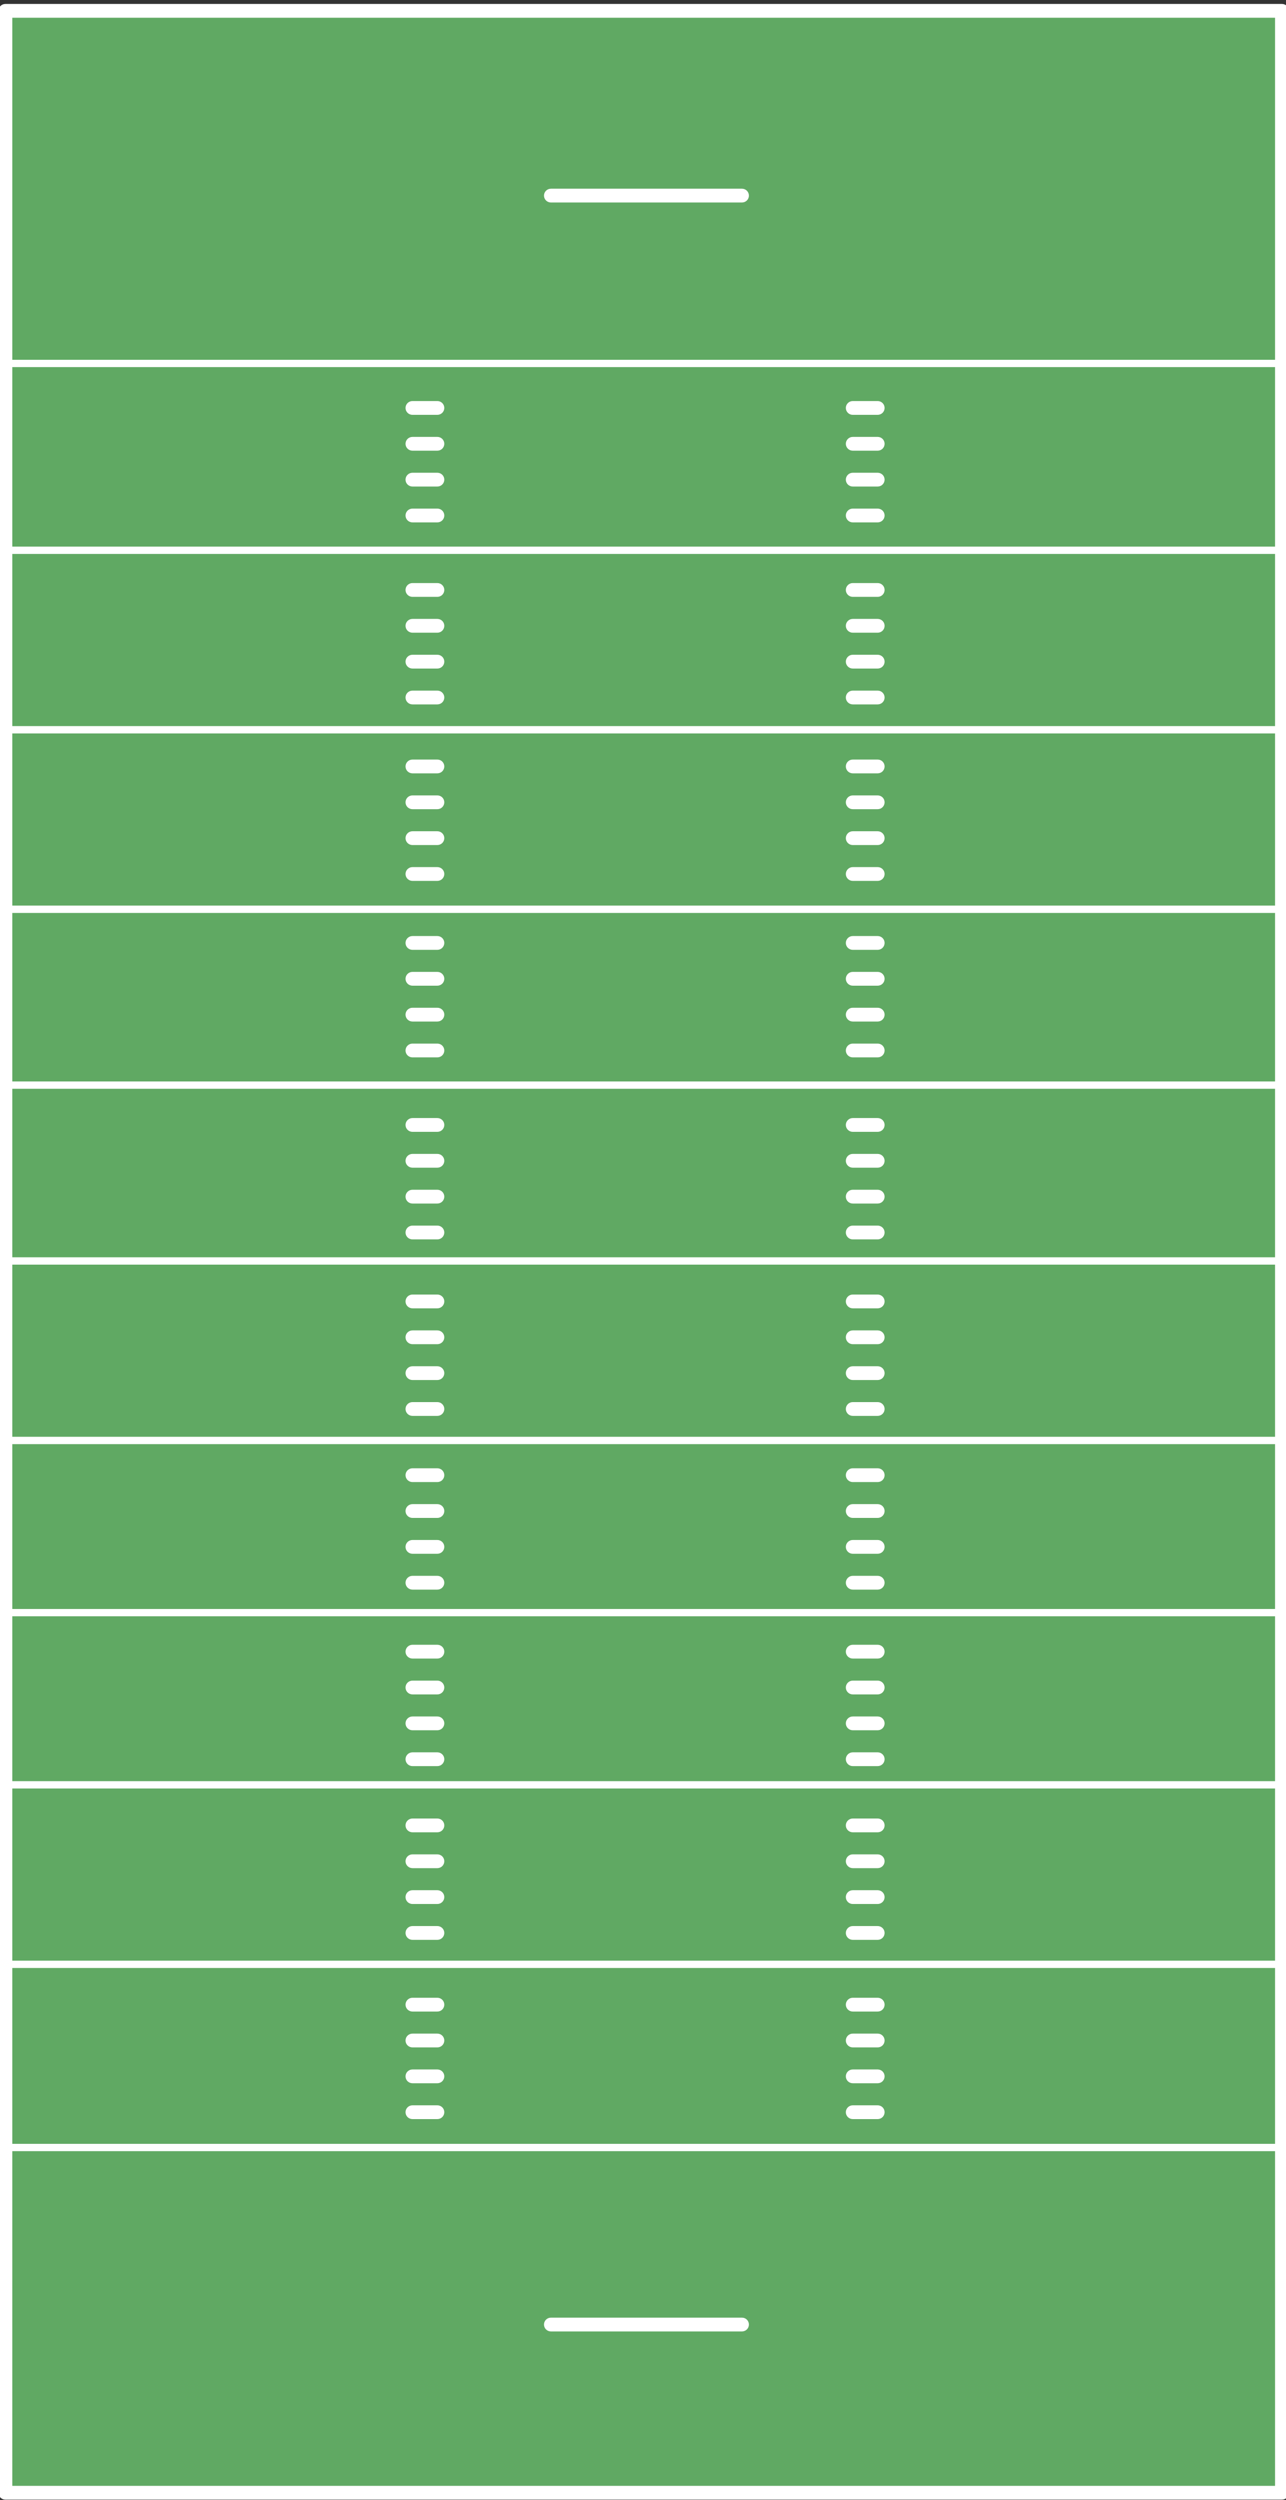 <svg width="421" height="818" viewBox="0 0 421 818" fill="none" xmlns="http://www.w3.org/2000/svg">
<rect x="0" y="0" width="421" height="818" fill="#333333" stroke="none"/>
<g clip-path="url(#clip0_2694_709)">
<path d="M419.689 815.552L419.689 3.547L3.086 3.547L3.086 815.552L419.689 815.552Z" fill="#60A963"/>
<path d="M419.689 119.934L419.689 3.547L3.086 3.547L3.086 119.934L419.689 119.934Z" fill="#60A963"/>
<path d="M419.689 815.551L419.689 701.871L3.086 701.871L3.086 815.551L419.689 815.551Z" fill="#60A963"/>
<path d="M-0.503 815.552L-0.503 3.547C-0.503 2.949 -0.264 2.375 0.161 1.952C0.586 1.529 1.163 1.291 1.764 1.291L419.683 1.291C420.284 1.291 420.86 1.529 421.285 1.952C421.71 2.375 421.949 2.949 421.949 3.547L421.949 815.552C421.949 816.15 421.71 816.723 421.285 817.146C420.86 817.569 420.284 817.807 419.683 817.807L1.764 817.807C1.163 817.807 0.586 817.569 0.161 817.146C-0.264 816.723 -0.503 816.15 -0.503 815.552ZM4.03 5.803L4.03 813.296L417.416 813.296L417.416 5.803L4.03 5.803Z" fill="white"/>
<path d="M-1.079 118.906C-1.079 118.588 -0.84 118.283 -0.415 118.058C0.01 117.833 0.587 117.707 1.188 117.707L419.352 117.707C419.954 117.707 420.531 117.833 420.956 118.058C421.381 118.283 421.62 118.588 421.62 118.906C421.62 119.223 421.381 119.528 420.956 119.753C420.531 119.978 419.954 120.104 419.352 120.104L1.188 120.104C0.587 120.104 0.01 119.978 -0.415 119.753C-0.84 119.528 -1.079 119.223 -1.079 118.906Z" fill="white"/>
<path d="M-1.079 180.031C-1.079 179.713 -0.84 179.408 -0.415 179.183C0.01 178.958 0.587 178.832 1.188 178.832L419.352 178.832C419.954 178.832 420.531 178.958 420.956 179.183C421.381 179.408 421.62 179.713 421.62 180.031C421.62 180.349 421.381 180.653 420.956 180.878C420.531 181.103 419.954 181.229 419.352 181.229L1.188 181.229C0.587 181.229 0.01 181.103 -0.415 180.878C-0.84 180.653 -1.079 180.349 -1.079 180.031Z" fill="white"/>
<path d="M-1.079 238.759C-1.079 238.441 -0.84 238.136 -0.415 237.911C0.01 237.686 0.587 237.56 1.188 237.56L419.352 237.56C419.954 237.56 420.531 237.686 420.956 237.911C421.381 238.136 421.62 238.441 421.62 238.759C421.62 239.076 421.381 239.381 420.956 239.606C420.531 239.831 419.954 239.957 419.352 239.957L1.188 239.957C0.587 239.957 0.01 239.831 -0.415 239.606C-0.84 239.381 -1.079 239.076 -1.079 238.759Z" fill="white"/>
<path d="M-1.079 297.486C-1.079 297.169 -0.84 296.864 -0.415 296.639C0.01 296.414 0.587 296.288 1.188 296.288L419.352 296.288C419.954 296.288 420.531 296.414 420.956 296.639C421.381 296.864 421.62 297.169 421.62 297.487C421.62 297.804 421.381 298.109 420.956 298.334C420.531 298.559 419.954 298.685 419.352 298.685L1.188 298.685C0.587 298.685 0.01 298.559 -0.415 298.334C-0.84 298.109 -1.079 297.804 -1.079 297.486Z" fill="white"/>
<path d="M-1.079 355.016C-1.079 354.698 -0.84 354.393 -0.415 354.169C0.01 353.944 0.587 353.818 1.188 353.818L419.352 353.818C419.954 353.818 420.531 353.944 420.956 354.169C421.381 354.393 421.62 354.698 421.62 355.016C421.62 355.334 421.381 355.639 420.956 355.864C420.531 356.088 419.954 356.215 419.352 356.215L1.188 356.215C0.587 356.215 0.01 356.088 -0.415 355.864C-0.84 355.639 -1.079 355.334 -1.079 355.016Z" fill="white"/>
<path d="M-1.079 412.546C-1.079 412.228 -0.84 411.923 -0.415 411.698C0.01 411.473 0.587 411.347 1.188 411.347L419.352 411.347C419.954 411.347 420.531 411.473 420.956 411.698C421.381 411.923 421.62 412.228 421.62 412.546C421.62 412.863 421.381 413.168 420.956 413.393C420.531 413.618 419.954 413.744 419.352 413.744L1.188 413.744C0.587 413.744 0.01 413.618 -0.415 413.393C-0.84 413.168 -1.079 412.863 -1.079 412.546Z" fill="white"/>
<path d="M-1.079 471.273C-1.079 470.956 -0.84 470.651 -0.415 470.426C0.01 470.201 0.587 470.075 1.188 470.075L419.352 470.075C419.954 470.075 420.531 470.201 420.956 470.426C421.381 470.651 421.62 470.956 421.62 471.273C421.62 471.591 421.381 471.896 420.956 472.121C420.531 472.346 419.954 472.472 419.352 472.472L1.188 472.472C0.587 472.472 0.01 472.346 -0.415 472.121C-0.84 471.896 -1.079 471.591 -1.079 471.273Z" fill="white"/>
<path d="M-1.079 527.604C-1.079 527.287 -0.84 526.982 -0.415 526.757C0.01 526.532 0.587 526.406 1.188 526.406L419.352 526.406C419.954 526.406 420.531 526.532 420.956 526.757C421.381 526.982 421.62 527.287 421.62 527.604C421.62 527.922 421.381 528.227 420.956 528.452C420.531 528.677 419.954 528.803 419.352 528.803L1.188 528.803C0.587 528.803 0.01 528.677 -0.415 528.452C-0.84 528.227 -1.079 527.922 -1.079 527.604Z" fill="white"/>
<path d="M-1.079 583.935C-1.079 583.618 -0.84 583.313 -0.415 583.088C0.01 582.863 0.587 582.737 1.188 582.737L419.352 582.737C419.954 582.737 420.531 582.863 420.956 583.088C421.381 583.313 421.62 583.618 421.62 583.935C421.62 584.253 421.381 584.558 420.956 584.783C420.531 585.008 419.954 585.134 419.352 585.134L1.188 585.134C0.587 585.134 0.01 585.008 -0.415 584.783C-0.84 584.558 -1.079 584.253 -1.079 583.935Z" fill="white"/>
<path d="M-1.079 642.663C-1.079 642.346 -0.84 642.041 -0.415 641.816C0.01 641.591 0.587 641.465 1.188 641.465L419.352 641.465C419.954 641.465 420.531 641.591 420.956 641.816C421.381 642.041 421.62 642.346 421.62 642.664C421.62 642.981 421.381 643.286 420.956 643.511C420.531 643.736 419.954 643.862 419.352 643.862L1.188 643.862C0.587 643.862 0.01 643.736 -0.415 643.511C-0.84 643.286 -1.079 642.981 -1.079 642.663Z" fill="white"/>
<path d="M-1.079 702.59C-1.079 702.272 -0.84 701.967 -0.415 701.743C0.01 701.518 0.587 701.392 1.188 701.392L419.352 701.392C419.954 701.392 420.531 701.518 420.956 701.743C421.381 701.967 421.62 702.272 421.62 702.59C421.62 702.908 421.381 703.213 420.956 703.438C420.531 703.662 419.954 703.789 419.352 703.789L1.188 703.789C0.587 703.789 0.01 703.662 -0.415 703.438C-0.84 703.213 -1.079 702.908 -1.079 702.59Z" fill="white"/>
<path d="M178.087 760.516C178.087 759.917 178.326 759.344 178.751 758.921C179.176 758.498 179.753 758.26 180.354 758.26L242.906 758.26C243.507 758.26 244.083 758.498 244.508 758.921C244.933 759.344 245.172 759.917 245.172 760.516C245.172 761.114 244.933 761.688 244.508 762.111C244.083 762.534 243.507 762.771 242.906 762.771L180.354 762.771C179.753 762.771 179.176 762.534 178.751 762.111C178.326 761.688 178.087 761.114 178.087 760.516Z" fill="white"/>
<path d="M178.087 63.996C178.087 63.398 178.326 62.824 178.751 62.401C179.176 61.978 179.753 61.741 180.354 61.741L242.906 61.741C243.507 61.741 244.083 61.978 244.508 62.401C244.933 62.824 245.172 63.398 245.172 63.996C245.172 64.594 244.933 65.168 244.508 65.591C244.083 66.014 243.507 66.252 242.906 66.252L180.354 66.252C179.753 66.252 179.176 66.014 178.751 65.591C178.326 65.168 178.087 64.594 178.087 63.996Z" fill="white"/>
<path d="M276.902 133.468C276.902 132.87 277.141 132.296 277.566 131.873C277.991 131.45 278.567 131.212 279.168 131.212L287.327 131.212C287.928 131.212 288.505 131.45 288.93 131.873C289.355 132.296 289.594 132.87 289.594 133.468C289.594 134.066 289.355 134.64 288.93 135.063C288.505 135.486 287.928 135.723 287.327 135.723L279.168 135.723C278.567 135.723 277.991 135.486 277.566 135.063C277.141 134.64 276.902 134.066 276.902 133.468Z" fill="white"/>
<path d="M276.902 145.197C276.902 144.599 277.141 144.025 277.566 143.602C277.991 143.179 278.567 142.941 279.168 142.941L287.327 142.941C287.928 142.941 288.505 143.179 288.93 143.602C289.355 144.025 289.594 144.599 289.594 145.197C289.594 145.795 289.355 146.369 288.93 146.792C288.505 147.215 287.928 147.452 287.327 147.452L279.168 147.452C278.567 147.452 277.991 147.215 277.566 146.792C277.141 146.369 276.902 145.795 276.902 145.197Z" fill="white"/>
<path d="M276.902 156.926C276.902 156.327 277.141 155.754 277.566 155.331C277.991 154.908 278.567 154.67 279.168 154.67L287.327 154.67C287.928 154.67 288.505 154.908 288.93 155.331C289.355 155.754 289.594 156.327 289.594 156.926C289.594 157.524 289.355 158.098 288.93 158.521C288.505 158.944 287.928 159.181 287.327 159.181L279.168 159.181C278.567 159.181 277.991 158.944 277.566 158.521C277.141 158.098 276.902 157.524 276.902 156.926Z" fill="white"/>
<path d="M276.902 168.654C276.902 168.056 277.141 167.483 277.566 167.06C277.991 166.637 278.567 166.399 279.168 166.399L287.327 166.399C287.928 166.399 288.505 166.637 288.93 167.06C289.355 167.483 289.594 168.056 289.594 168.654C289.594 169.253 289.355 169.826 288.93 170.249C288.505 170.672 287.928 170.91 287.327 170.91L279.168 170.91C278.567 170.91 277.991 170.672 277.566 170.249C277.141 169.826 276.902 169.253 276.902 168.654Z" fill="white"/>
<path d="M276.902 193.015C276.902 192.417 277.141 191.843 277.566 191.42C277.991 190.997 278.567 190.759 279.168 190.759L287.327 190.759C287.928 190.759 288.505 190.997 288.93 191.42C289.355 191.843 289.594 192.417 289.594 193.015C289.594 193.613 289.355 194.187 288.93 194.61C288.505 195.033 287.928 195.27 287.327 195.27L279.168 195.27C278.567 195.27 277.991 195.033 277.566 194.61C277.141 194.187 276.902 193.613 276.902 193.015Z" fill="white"/>
<path d="M276.902 204.744C276.902 204.146 277.141 203.572 277.566 203.149C277.991 202.726 278.567 202.488 279.168 202.488L287.327 202.488C287.928 202.488 288.505 202.726 288.93 203.149C289.355 203.572 289.594 204.146 289.594 204.744C289.594 205.342 289.355 205.916 288.93 206.339C288.505 206.762 287.928 206.999 287.327 206.999L279.168 206.999C278.567 206.999 277.991 206.762 277.566 206.339C277.141 205.916 276.902 205.342 276.902 204.744Z" fill="white"/>
<path d="M276.902 216.472C276.902 215.874 277.141 215.301 277.566 214.878C277.991 214.455 278.567 214.217 279.168 214.217L287.327 214.217C287.928 214.217 288.505 214.455 288.93 214.878C289.355 215.301 289.594 215.874 289.594 216.472C289.594 217.071 289.355 217.644 288.93 218.067C288.505 218.49 287.928 218.728 287.327 218.728L279.168 218.728C278.567 218.728 277.991 218.49 277.566 218.067C277.141 217.644 276.902 217.071 276.902 216.472Z" fill="white"/>
<path d="M276.902 228.202C276.902 227.603 277.141 227.03 277.566 226.607C277.991 226.184 278.567 225.946 279.168 225.946L287.327 225.946C287.928 225.946 288.505 226.184 288.93 226.607C289.355 227.03 289.594 227.603 289.594 228.202C289.594 228.8 289.355 229.374 288.93 229.797C288.505 230.22 287.928 230.457 287.327 230.457L279.168 230.457C278.567 230.457 277.991 230.22 277.566 229.797C277.141 229.374 276.902 228.8 276.902 228.202Z" fill="white"/>
<path d="M276.902 250.757C276.902 250.159 277.141 249.585 277.566 249.162C277.991 248.739 278.567 248.502 279.168 248.502L287.327 248.502C287.928 248.502 288.505 248.739 288.93 249.162C289.355 249.585 289.594 250.159 289.594 250.757C289.594 251.355 289.355 251.929 288.93 252.352C288.505 252.775 287.928 253.013 287.327 253.013L279.168 253.013C278.567 253.013 277.991 252.775 277.566 252.352C277.141 251.929 276.902 251.355 276.902 250.757Z" fill="white"/>
<path d="M276.902 262.486C276.902 261.888 277.141 261.314 277.566 260.891C277.991 260.468 278.567 260.231 279.168 260.231L287.327 260.231C287.928 260.231 288.505 260.468 288.93 260.891C289.355 261.314 289.594 261.888 289.594 262.486C289.594 263.084 289.355 263.658 288.93 264.081C288.505 264.504 287.928 264.742 287.327 264.742L279.168 264.742C278.567 264.742 277.991 264.504 277.566 264.081C277.141 263.658 276.902 263.084 276.902 262.486Z" fill="white"/>
<path d="M276.902 274.215C276.902 273.617 277.141 273.043 277.566 272.62C277.991 272.197 278.567 271.96 279.168 271.96L287.327 271.96C287.928 271.96 288.505 272.197 288.93 272.62C289.355 273.043 289.594 273.617 289.594 274.215C289.594 274.813 289.355 275.387 288.93 275.81C288.505 276.233 287.928 276.471 287.327 276.471L279.168 276.471C278.567 276.471 277.991 276.233 277.566 275.81C277.141 275.387 276.902 274.813 276.902 274.215Z" fill="white"/>
<path d="M276.902 285.944C276.902 285.346 277.141 284.772 277.566 284.349C277.991 283.926 278.567 283.688 279.168 283.688L287.327 283.688C287.928 283.688 288.505 283.926 288.93 284.349C289.355 284.772 289.594 285.346 289.594 285.944C289.594 286.542 289.355 287.116 288.93 287.539C288.505 287.962 287.928 288.2 287.327 288.2L279.168 288.2C278.567 288.2 277.991 287.962 277.566 287.539C277.141 287.116 276.902 286.542 276.902 285.944Z" fill="white"/>
<path d="M276.902 308.5C276.902 307.902 277.141 307.328 277.566 306.905C277.991 306.482 278.567 306.244 279.168 306.244L287.327 306.244C287.928 306.244 288.505 306.482 288.93 306.905C289.355 307.328 289.594 307.902 289.594 308.5C289.594 309.098 289.355 309.672 288.93 310.095C288.505 310.518 287.928 310.755 287.327 310.755L279.168 310.755C278.567 310.755 277.991 310.518 277.566 310.095C277.141 309.672 276.902 309.098 276.902 308.5Z" fill="white"/>
<path d="M276.902 320.229C276.902 319.63 277.141 319.057 277.566 318.634C277.991 318.211 278.567 317.973 279.168 317.973L287.327 317.973C287.928 317.973 288.505 318.211 288.93 318.634C289.355 319.057 289.594 319.63 289.594 320.229C289.594 320.827 289.355 321.401 288.93 321.824C288.505 322.247 287.928 322.484 287.327 322.484L279.168 322.484C278.567 322.484 277.991 322.247 277.566 321.824C277.141 321.401 276.902 320.827 276.902 320.229Z" fill="white"/>
<path d="M276.902 331.958C276.902 331.359 277.141 330.786 277.566 330.363C277.991 329.94 278.567 329.702 279.168 329.702L287.327 329.702C287.928 329.702 288.505 329.94 288.93 330.363C289.355 330.786 289.594 331.359 289.594 331.958C289.594 332.556 289.355 333.13 288.93 333.553C288.505 333.976 287.928 334.213 287.327 334.213L279.168 334.213C278.567 334.213 277.991 333.976 277.566 333.553C277.141 333.13 276.902 332.556 276.902 331.958Z" fill="white"/>
<path d="M276.902 343.687C276.902 343.088 277.141 342.515 277.566 342.092C277.991 341.669 278.567 341.431 279.168 341.431L287.327 341.431C287.928 341.431 288.505 341.669 288.93 342.092C289.355 342.515 289.594 343.088 289.594 343.687C289.594 344.285 289.355 344.859 288.93 345.282C288.505 345.705 287.928 345.942 287.327 345.942L279.168 345.942C278.567 345.942 277.991 345.705 277.566 345.282C277.141 344.859 276.902 344.285 276.902 343.687Z" fill="white"/>
<path d="M276.902 368.047C276.902 367.448 277.141 366.875 277.566 366.452C277.991 366.029 278.567 365.791 279.168 365.791L287.327 365.791C287.928 365.791 288.505 366.029 288.93 366.452C289.355 366.875 289.594 367.448 289.594 368.047C289.594 368.645 289.355 369.219 288.93 369.642C288.505 370.065 287.928 370.302 287.327 370.302L279.168 370.302C278.567 370.302 277.991 370.065 277.566 369.642C277.141 369.219 276.902 368.645 276.902 368.047Z" fill="white"/>
<path d="M276.902 379.776C276.902 379.177 277.141 378.604 277.566 378.181C277.991 377.758 278.567 377.52 279.168 377.52L287.327 377.52C287.928 377.52 288.505 377.758 288.93 378.181C289.355 378.604 289.594 379.177 289.594 379.776C289.594 380.374 289.355 380.948 288.93 381.371C288.505 381.794 287.928 382.031 287.327 382.031L279.168 382.031C278.567 382.031 277.991 381.794 277.566 381.371C277.141 380.948 276.902 380.374 276.902 379.776Z" fill="white"/>
<path d="M276.902 391.505C276.902 390.906 277.141 390.333 277.566 389.91C277.991 389.487 278.567 389.249 279.168 389.249L287.327 389.249C287.928 389.249 288.505 389.487 288.93 389.91C289.355 390.333 289.594 390.906 289.594 391.505C289.594 392.103 289.355 392.677 288.93 393.1C288.505 393.523 287.928 393.76 287.327 393.76L279.168 393.76C278.567 393.76 277.991 393.523 277.566 393.1C277.141 392.677 276.902 392.103 276.902 391.505Z" fill="white"/>
<path d="M276.902 403.234C276.902 402.635 277.141 402.062 277.566 401.639C277.991 401.216 278.567 400.978 279.168 400.978L287.327 400.978C287.928 400.978 288.505 401.216 288.93 401.639C289.355 402.062 289.594 402.635 289.594 403.234C289.594 403.832 289.355 404.406 288.93 404.829C288.505 405.252 287.928 405.489 287.327 405.489L279.168 405.489C278.567 405.489 277.991 405.252 277.566 404.829C277.141 404.406 276.902 403.832 276.902 403.234Z" fill="white"/>
<path d="M276.902 425.789C276.902 425.191 277.141 424.617 277.566 424.194C277.991 423.771 278.567 423.534 279.168 423.534L287.327 423.534C287.928 423.534 288.505 423.771 288.93 424.194C289.355 424.617 289.594 425.191 289.594 425.789C289.594 426.387 289.355 426.961 288.93 427.384C288.505 427.807 287.928 428.045 287.327 428.045L279.168 428.045C278.567 428.045 277.991 427.807 277.566 427.384C277.141 426.961 276.902 426.387 276.902 425.789Z" fill="white"/>
<path d="M276.902 437.518C276.902 436.92 277.141 436.346 277.566 435.923C277.991 435.5 278.567 435.263 279.168 435.263L287.327 435.263C287.928 435.263 288.505 435.5 288.93 435.923C289.355 436.346 289.594 436.92 289.594 437.518C289.594 438.116 289.355 438.69 288.93 439.113C288.505 439.536 287.928 439.774 287.327 439.774L279.168 439.774C278.567 439.774 277.991 439.536 277.566 439.113C277.141 438.69 276.902 438.116 276.902 437.518Z" fill="white"/>
<path d="M276.902 449.247C276.902 448.649 277.141 448.075 277.566 447.652C277.991 447.229 278.567 446.992 279.168 446.992L287.327 446.992C287.928 446.992 288.505 447.229 288.93 447.652C289.355 448.075 289.594 448.649 289.594 449.247C289.594 449.845 289.355 450.419 288.93 450.842C288.505 451.265 287.928 451.503 287.327 451.503L279.168 451.503C278.567 451.503 277.991 451.265 277.566 450.842C277.141 450.419 276.902 449.845 276.902 449.247Z" fill="white"/>
<path d="M276.902 460.976C276.902 460.378 277.141 459.804 277.566 459.381C277.991 458.958 278.567 458.721 279.168 458.721L287.327 458.721C287.928 458.721 288.505 458.958 288.93 459.381C289.355 459.804 289.594 460.378 289.594 460.976C289.594 461.574 289.355 462.148 288.93 462.571C288.505 462.994 287.928 463.232 287.327 463.232L279.168 463.232C278.567 463.232 277.991 462.994 277.566 462.571C277.141 462.148 276.902 461.574 276.902 460.976Z" fill="white"/>
<path d="M276.902 482.629C276.902 482.031 277.141 481.458 277.566 481.035C277.991 480.612 278.567 480.374 279.168 480.374L287.327 480.374C287.928 480.374 288.505 480.612 288.93 481.035C289.355 481.458 289.594 482.031 289.594 482.629C289.594 483.228 289.355 483.801 288.93 484.224C288.505 484.647 287.928 484.885 287.327 484.885L279.168 484.885C278.567 484.885 277.991 484.647 277.566 484.224C277.141 483.801 276.902 483.228 276.902 482.629Z" fill="white"/>
<path d="M276.902 494.359C276.902 493.76 277.141 493.187 277.566 492.764C277.991 492.341 278.567 492.103 279.168 492.103L287.327 492.103C287.928 492.103 288.505 492.341 288.93 492.764C289.355 493.187 289.594 493.76 289.594 494.359C289.594 494.957 289.355 495.53 288.93 495.953C288.505 496.376 287.928 496.614 287.327 496.614L279.168 496.614C278.567 496.614 277.991 496.376 277.566 495.953C277.141 495.53 276.902 494.957 276.902 494.359Z" fill="white"/>
<path d="M276.902 506.087C276.902 505.489 277.141 504.915 277.566 504.492C277.991 504.069 278.567 503.832 279.168 503.832L287.327 503.832C287.928 503.832 288.505 504.069 288.93 504.492C289.355 504.915 289.594 505.489 289.594 506.087C289.594 506.686 289.355 507.259 288.93 507.682C288.505 508.105 287.928 508.343 287.327 508.343L279.168 508.343C278.567 508.343 277.991 508.105 277.566 507.682C277.141 507.259 276.902 506.686 276.902 506.087Z" fill="white"/>
<path d="M276.902 517.817C276.902 517.218 277.141 516.645 277.566 516.222C277.991 515.799 278.567 515.561 279.168 515.561L287.327 515.561C287.928 515.561 288.505 515.799 288.93 516.222C289.355 516.645 289.594 517.218 289.594 517.817C289.594 518.415 289.355 518.988 288.93 519.411C288.505 519.834 287.928 520.072 287.327 520.072L279.168 520.072C278.567 520.072 277.991 519.834 277.566 519.411C277.141 518.988 276.902 518.415 276.902 517.817Z" fill="white"/>
<path d="M276.902 540.372C276.902 539.774 277.141 539.2 277.566 538.777C277.991 538.354 278.567 538.117 279.168 538.117L287.327 538.117C287.928 538.117 288.505 538.354 288.93 538.777C289.355 539.2 289.594 539.774 289.594 540.372C289.594 540.97 289.355 541.544 288.93 541.967C288.505 542.39 287.928 542.628 287.327 542.628L279.168 542.628C278.567 542.628 277.991 542.39 277.566 541.967C277.141 541.544 276.902 540.97 276.902 540.372Z" fill="white"/>
<path d="M276.902 552.101C276.902 551.503 277.141 550.929 277.566 550.506C277.991 550.083 278.567 549.845 279.168 549.845L287.327 549.845C287.928 549.845 288.505 550.083 288.93 550.506C289.355 550.929 289.594 551.503 289.594 552.101C289.594 552.699 289.355 553.273 288.93 553.696C288.505 554.119 287.928 554.357 287.327 554.357L279.168 554.357C278.567 554.357 277.991 554.119 277.566 553.696C277.141 553.273 276.902 552.699 276.902 552.101Z" fill="white"/>
<path d="M276.902 563.83C276.902 563.232 277.141 562.658 277.566 562.235C277.991 561.812 278.567 561.574 279.168 561.574L287.327 561.574C287.928 561.574 288.505 561.812 288.93 562.235C289.355 562.658 289.594 563.232 289.594 563.83C289.594 564.428 289.355 565.002 288.93 565.425C288.505 565.848 287.928 566.086 287.327 566.086L279.168 566.086C278.567 566.086 277.991 565.848 277.566 565.425C277.141 565.002 276.902 564.428 276.902 563.83Z" fill="white"/>
<path d="M276.902 575.559C276.902 574.961 277.141 574.387 277.566 573.964C277.991 573.541 278.567 573.303 279.168 573.303L287.327 573.303C287.928 573.303 288.505 573.541 288.93 573.964C289.355 574.387 289.594 574.961 289.594 575.559C289.594 576.157 289.355 576.731 288.93 577.154C288.505 577.577 287.928 577.815 287.327 577.815L279.168 577.815C278.567 577.815 277.991 577.577 277.566 577.154C277.141 576.731 276.902 576.157 276.902 575.559Z" fill="white"/>
<path d="M276.902 597.212C276.902 596.614 277.141 596.041 277.566 595.618C277.991 595.195 278.567 594.957 279.168 594.957L287.327 594.957C287.928 594.957 288.505 595.195 288.93 595.618C289.355 596.041 289.594 596.614 289.594 597.212C289.594 597.811 289.355 598.384 288.93 598.807C288.505 599.23 287.928 599.468 287.327 599.468L279.168 599.468C278.567 599.468 277.991 599.23 277.566 598.807C277.141 598.384 276.902 597.811 276.902 597.212Z" fill="white"/>
<path d="M276.902 608.941C276.902 608.343 277.141 607.769 277.566 607.346C277.991 606.923 278.567 606.686 279.168 606.686L287.327 606.686C287.928 606.686 288.505 606.923 288.93 607.346C289.355 607.769 289.594 608.343 289.594 608.941C289.594 609.54 289.355 610.113 288.93 610.536C288.505 610.959 287.928 611.197 287.327 611.197L279.168 611.197C278.567 611.197 277.991 610.959 277.566 610.536C277.141 610.113 276.902 609.54 276.902 608.941Z" fill="white"/>
<path d="M276.902 620.67C276.902 620.072 277.141 619.498 277.566 619.075C277.991 618.652 278.567 618.415 279.168 618.415L287.327 618.415C287.928 618.415 288.505 618.652 288.93 619.075C289.355 619.498 289.594 620.072 289.594 620.67C289.594 621.269 289.355 621.842 288.93 622.265C288.505 622.688 287.928 622.926 287.327 622.926L279.168 622.926C278.567 622.926 277.991 622.688 277.566 622.265C277.141 621.842 276.902 621.269 276.902 620.67Z" fill="white"/>
<path d="M276.902 632.399C276.902 631.801 277.141 631.227 277.566 630.804C277.991 630.381 278.567 630.144 279.168 630.144L287.327 630.144C287.928 630.144 288.505 630.381 288.93 630.804C289.355 631.227 289.594 631.801 289.594 632.399C289.594 632.998 289.355 633.571 288.93 633.994C288.505 634.417 287.928 634.655 287.327 634.655L279.168 634.655C278.567 634.655 277.991 634.417 277.566 633.994C277.141 633.571 276.902 632.998 276.902 632.399Z" fill="white"/>
<path d="M276.902 655.857C276.902 655.259 277.141 654.685 277.566 654.262C277.991 653.839 278.567 653.602 279.168 653.602L287.327 653.602C287.928 653.602 288.505 653.839 288.93 654.262C289.355 654.685 289.594 655.259 289.594 655.857C289.594 656.455 289.355 657.029 288.93 657.452C288.505 657.875 287.928 658.113 287.327 658.113L279.168 658.113C278.567 658.113 277.991 657.875 277.566 657.452C277.141 657.029 276.902 656.455 276.902 655.857Z" fill="white"/>
<path d="M276.902 667.586C276.902 666.988 277.141 666.414 277.566 665.991C277.991 665.568 278.567 665.331 279.168 665.331L287.327 665.331C287.928 665.331 288.505 665.568 288.93 665.991C289.355 666.414 289.594 666.988 289.594 667.586C289.594 668.184 289.355 668.758 288.93 669.181C288.505 669.604 287.928 669.842 287.327 669.842L279.168 669.842C278.567 669.842 277.991 669.604 277.566 669.181C277.141 668.758 276.902 668.184 276.902 667.586Z" fill="white"/>
<path d="M276.902 679.315C276.902 678.717 277.141 678.143 277.566 677.72C277.991 677.297 278.567 677.06 279.168 677.06L287.327 677.06C287.928 677.06 288.505 677.297 288.93 677.72C289.355 678.143 289.594 678.717 289.594 679.315C289.594 679.913 289.355 680.487 288.93 680.91C288.505 681.333 287.928 681.571 287.327 681.571L279.168 681.571C278.567 681.571 277.991 681.333 277.566 680.91C277.141 680.487 276.902 679.913 276.902 679.315Z" fill="white"/>
<path d="M276.902 691.044C276.902 690.446 277.141 689.872 277.566 689.449C277.991 689.026 278.567 688.789 279.168 688.789L287.327 688.789C287.928 688.789 288.505 689.026 288.93 689.449C289.355 689.872 289.594 690.446 289.594 691.044C289.594 691.642 289.355 692.216 288.93 692.639C288.505 693.062 287.928 693.3 287.327 693.3L279.168 693.3C278.567 693.3 277.991 693.062 277.566 692.639C277.141 692.216 276.902 691.642 276.902 691.044Z" fill="white"/>
<path d="M132.759 133.468C132.759 132.87 132.998 132.296 133.423 131.873C133.848 131.45 134.425 131.212 135.026 131.212L143.185 131.212C143.786 131.212 144.362 131.45 144.787 131.873C145.212 132.296 145.451 132.87 145.451 133.468C145.451 134.066 145.212 134.64 144.787 135.063C144.362 135.486 143.786 135.723 143.185 135.723L135.026 135.723C134.425 135.723 133.848 135.486 133.423 135.063C132.998 134.64 132.759 134.066 132.759 133.468Z" fill="white"/>
<path d="M132.759 145.197C132.759 144.599 132.998 144.025 133.423 143.602C133.848 143.179 134.425 142.941 135.026 142.941L143.185 142.941C143.786 142.941 144.362 143.179 144.787 143.602C145.212 144.025 145.451 144.599 145.451 145.197C145.451 145.795 145.212 146.369 144.787 146.792C144.362 147.215 143.786 147.452 143.185 147.452L135.026 147.452C134.425 147.452 133.848 147.215 133.423 146.792C132.998 146.369 132.759 145.795 132.759 145.197Z" fill="white"/>
<path d="M132.759 156.925C132.759 156.327 132.998 155.754 133.423 155.331C133.848 154.908 134.425 154.67 135.026 154.67L143.185 154.67C143.786 154.67 144.362 154.908 144.787 155.331C145.212 155.754 145.451 156.327 145.451 156.925C145.451 157.524 145.212 158.097 144.787 158.52C144.362 158.943 143.786 159.181 143.185 159.181L135.026 159.181C134.425 159.181 133.848 158.943 133.423 158.52C132.998 158.097 132.759 157.524 132.759 156.925Z" fill="white"/>
<path d="M132.759 168.654C132.759 168.056 132.998 167.483 133.423 167.06C133.848 166.637 134.425 166.399 135.026 166.399L143.185 166.399C143.786 166.399 144.362 166.637 144.787 167.06C145.212 167.483 145.451 168.056 145.451 168.654C145.451 169.253 145.212 169.826 144.787 170.249C144.362 170.672 143.786 170.91 143.185 170.91L135.026 170.91C134.425 170.91 133.848 170.672 133.423 170.249C132.998 169.826 132.759 169.253 132.759 168.654Z" fill="white"/>
<path d="M132.759 193.015C132.759 192.417 132.998 191.843 133.423 191.42C133.848 190.997 134.425 190.759 135.026 190.759L143.185 190.759C143.786 190.759 144.362 190.997 144.787 191.42C145.212 191.843 145.451 192.417 145.451 193.015C145.451 193.613 145.212 194.187 144.787 194.61C144.362 195.033 143.786 195.27 143.185 195.27L135.026 195.27C134.425 195.27 133.848 195.033 133.423 194.61C132.998 194.187 132.759 193.613 132.759 193.015Z" fill="white"/>
<path d="M132.759 204.744C132.759 204.146 132.998 203.572 133.423 203.149C133.848 202.726 134.425 202.488 135.026 202.488L143.185 202.488C143.786 202.488 144.362 202.726 144.787 203.149C145.212 203.572 145.451 204.146 145.451 204.744C145.451 205.342 145.212 205.916 144.787 206.339C144.362 206.762 143.786 206.999 143.185 206.999L135.026 206.999C134.425 206.999 133.848 206.762 133.423 206.339C132.998 205.916 132.759 205.342 132.759 204.744Z" fill="white"/>
<path d="M132.759 216.472C132.759 215.874 132.998 215.301 133.423 214.878C133.848 214.455 134.425 214.217 135.026 214.217L143.185 214.217C143.786 214.217 144.362 214.455 144.787 214.878C145.212 215.301 145.451 215.874 145.451 216.472C145.451 217.071 145.212 217.644 144.787 218.067C144.362 218.49 143.786 218.728 143.185 218.728L135.026 218.728C134.425 218.728 133.848 218.49 133.423 218.067C132.998 217.644 132.759 217.071 132.759 216.472Z" fill="white"/>
<path d="M132.759 228.202C132.759 227.603 132.998 227.03 133.423 226.607C133.848 226.184 134.425 225.946 135.026 225.946L143.185 225.946C143.786 225.946 144.362 226.184 144.787 226.607C145.212 227.03 145.451 227.603 145.451 228.202C145.451 228.8 145.212 229.374 144.787 229.797C144.362 230.22 143.786 230.457 143.185 230.457L135.026 230.457C134.425 230.457 133.848 230.22 133.423 229.797C132.998 229.374 132.759 228.8 132.759 228.202Z" fill="white"/>
<path d="M132.759 250.757C132.759 250.159 132.998 249.585 133.423 249.162C133.848 248.739 134.425 248.502 135.026 248.502L143.185 248.502C143.786 248.502 144.362 248.739 144.787 249.162C145.212 249.585 145.451 250.159 145.451 250.757C145.451 251.355 145.212 251.929 144.787 252.352C144.362 252.775 143.786 253.013 143.185 253.013L135.026 253.013C134.425 253.013 133.848 252.775 133.423 252.352C132.998 251.929 132.759 251.355 132.759 250.757Z" fill="white"/>
<path d="M132.759 262.486C132.759 261.888 132.998 261.314 133.423 260.891C133.848 260.468 134.425 260.231 135.026 260.231L143.185 260.231C143.786 260.231 144.362 260.468 144.787 260.891C145.212 261.314 145.451 261.888 145.451 262.486C145.451 263.084 145.212 263.658 144.787 264.081C144.362 264.504 143.786 264.742 143.185 264.742L135.026 264.742C134.425 264.742 133.848 264.504 133.423 264.081C132.998 263.658 132.759 263.084 132.759 262.486Z" fill="white"/>
<path d="M132.759 274.215C132.759 273.617 132.998 273.043 133.423 272.62C133.848 272.197 134.425 271.96 135.026 271.96L143.185 271.96C143.786 271.96 144.362 272.197 144.787 272.62C145.212 273.043 145.451 273.617 145.451 274.215C145.451 274.813 145.212 275.387 144.787 275.81C144.362 276.233 143.786 276.471 143.185 276.471L135.026 276.471C134.425 276.471 133.848 276.233 133.423 275.81C132.998 275.387 132.759 274.813 132.759 274.215Z" fill="white"/>
<path d="M132.759 285.944C132.759 285.346 132.998 284.772 133.423 284.349C133.848 283.926 134.425 283.688 135.026 283.688L143.185 283.688C143.786 283.688 144.362 283.926 144.787 284.349C145.212 284.772 145.451 285.346 145.451 285.944C145.451 286.542 145.212 287.116 144.787 287.539C144.362 287.962 143.786 288.2 143.185 288.2L135.026 288.2C134.425 288.2 133.848 287.962 133.423 287.539C132.998 287.116 132.759 286.542 132.759 285.944Z" fill="white"/>
<path d="M132.759 308.5C132.759 307.902 132.998 307.328 133.423 306.905C133.848 306.482 134.425 306.244 135.026 306.244L143.185 306.244C143.786 306.244 144.362 306.482 144.787 306.905C145.212 307.328 145.451 307.902 145.451 308.5C145.451 309.098 145.212 309.672 144.787 310.095C144.362 310.518 143.786 310.755 143.185 310.755L135.026 310.755C134.425 310.755 133.848 310.518 133.423 310.095C132.998 309.672 132.759 309.098 132.759 308.5Z" fill="white"/>
<path d="M132.759 320.229C132.759 319.63 132.998 319.057 133.423 318.634C133.848 318.211 134.425 317.973 135.026 317.973L143.185 317.973C143.786 317.973 144.362 318.211 144.787 318.634C145.212 319.057 145.451 319.63 145.451 320.229C145.451 320.827 145.212 321.401 144.787 321.824C144.362 322.247 143.786 322.484 143.185 322.484L135.026 322.484C134.425 322.484 133.848 322.247 133.423 321.824C132.998 321.401 132.759 320.827 132.759 320.229Z" fill="white"/>
<path d="M132.759 331.958C132.759 331.359 132.998 330.786 133.423 330.363C133.848 329.94 134.425 329.702 135.026 329.702L143.185 329.702C143.786 329.702 144.362 329.94 144.787 330.363C145.212 330.786 145.451 331.359 145.451 331.958C145.451 332.556 145.212 333.13 144.787 333.553C144.362 333.976 143.786 334.213 143.185 334.213L135.026 334.213C134.425 334.213 133.848 333.976 133.423 333.553C132.998 333.13 132.759 332.556 132.759 331.958Z" fill="white"/>
<path d="M132.759 343.687C132.759 343.088 132.998 342.515 133.423 342.092C133.848 341.669 134.425 341.431 135.026 341.431L143.185 341.431C143.786 341.431 144.362 341.669 144.787 342.092C145.212 342.515 145.451 343.088 145.451 343.687C145.451 344.285 145.212 344.859 144.787 345.282C144.362 345.705 143.786 345.942 143.185 345.942L135.026 345.942C134.425 345.942 133.848 345.705 133.423 345.282C132.998 344.859 132.759 344.285 132.759 343.687Z" fill="white"/>
<path d="M132.759 368.047C132.759 367.448 132.998 366.875 133.423 366.452C133.848 366.029 134.425 365.791 135.026 365.791L143.185 365.791C143.786 365.791 144.362 366.029 144.787 366.452C145.212 366.875 145.451 367.448 145.451 368.047C145.451 368.645 145.212 369.219 144.787 369.642C144.362 370.065 143.786 370.302 143.185 370.302L135.026 370.302C134.425 370.302 133.848 370.065 133.423 369.642C132.998 369.219 132.759 368.645 132.759 368.047Z" fill="white"/>
<path d="M132.759 379.776C132.759 379.177 132.998 378.604 133.423 378.181C133.848 377.758 134.425 377.52 135.026 377.52L143.185 377.52C143.786 377.52 144.362 377.758 144.787 378.181C145.212 378.604 145.451 379.177 145.451 379.776C145.451 380.374 145.212 380.948 144.787 381.371C144.362 381.794 143.786 382.031 143.185 382.031L135.026 382.031C134.425 382.031 133.848 381.794 133.423 381.371C132.998 380.948 132.759 380.374 132.759 379.776Z" fill="white"/>
<path d="M132.759 391.505C132.759 390.906 132.998 390.333 133.423 389.91C133.848 389.487 134.425 389.249 135.026 389.249L143.185 389.249C143.786 389.249 144.362 389.487 144.787 389.91C145.212 390.333 145.451 390.906 145.451 391.505C145.451 392.103 145.212 392.677 144.787 393.1C144.362 393.523 143.786 393.76 143.185 393.76L135.026 393.76C134.425 393.76 133.848 393.523 133.423 393.1C132.998 392.677 132.759 392.103 132.759 391.505Z" fill="white"/>
<path d="M132.759 403.234C132.759 402.635 132.998 402.062 133.423 401.639C133.848 401.216 134.425 400.978 135.026 400.978L143.185 400.978C143.786 400.978 144.362 401.216 144.787 401.639C145.212 402.062 145.451 402.635 145.451 403.234C145.451 403.832 145.212 404.406 144.787 404.829C144.362 405.252 143.786 405.489 143.185 405.489L135.026 405.489C134.425 405.489 133.848 405.252 133.423 404.829C132.998 404.406 132.759 403.832 132.759 403.234Z" fill="white"/>
<path d="M132.759 425.789C132.759 425.191 132.998 424.617 133.423 424.194C133.848 423.771 134.425 423.534 135.026 423.534L143.185 423.534C143.786 423.534 144.362 423.771 144.787 424.194C145.212 424.617 145.451 425.191 145.451 425.789C145.451 426.387 145.212 426.961 144.787 427.384C144.362 427.807 143.786 428.045 143.185 428.045L135.026 428.045C134.425 428.045 133.848 427.807 133.423 427.384C132.998 426.961 132.759 426.387 132.759 425.789Z" fill="white"/>
<path d="M132.759 437.518C132.759 436.92 132.998 436.346 133.423 435.923C133.848 435.5 134.425 435.263 135.026 435.263L143.185 435.263C143.786 435.263 144.362 435.5 144.787 435.923C145.212 436.346 145.451 436.92 145.451 437.518C145.451 438.116 145.212 438.69 144.787 439.113C144.362 439.536 143.786 439.774 143.185 439.774L135.026 439.774C134.425 439.774 133.848 439.536 133.423 439.113C132.998 438.69 132.759 438.116 132.759 437.518Z" fill="white"/>
<path d="M132.759 449.247C132.759 448.649 132.998 448.075 133.423 447.652C133.848 447.229 134.425 446.992 135.026 446.992L143.185 446.992C143.786 446.992 144.362 447.229 144.787 447.652C145.212 448.075 145.451 448.649 145.451 449.247C145.451 449.845 145.212 450.419 144.787 450.842C144.362 451.265 143.786 451.503 143.185 451.503L135.026 451.503C134.425 451.503 133.848 451.265 133.423 450.842C132.998 450.419 132.759 449.845 132.759 449.247Z" fill="white"/>
<path d="M132.759 460.976C132.759 460.378 132.998 459.804 133.423 459.381C133.848 458.958 134.425 458.721 135.026 458.721L143.185 458.721C143.786 458.721 144.362 458.958 144.787 459.381C145.212 459.804 145.451 460.378 145.451 460.976C145.451 461.574 145.212 462.148 144.787 462.571C144.362 462.994 143.786 463.232 143.185 463.232L135.026 463.232C134.425 463.232 133.848 462.994 133.423 462.571C132.998 462.148 132.759 461.574 132.759 460.976Z" fill="white"/>
<path d="M132.759 482.629C132.759 482.031 132.998 481.458 133.423 481.035C133.848 480.612 134.425 480.374 135.026 480.374L143.185 480.374C143.786 480.374 144.362 480.612 144.787 481.035C145.212 481.458 145.451 482.031 145.451 482.629C145.451 483.228 145.212 483.801 144.787 484.224C144.362 484.647 143.786 484.885 143.185 484.885L135.026 484.885C134.425 484.885 133.848 484.647 133.423 484.224C132.998 483.801 132.759 483.228 132.759 482.629Z" fill="white"/>
<path d="M132.759 494.359C132.759 493.76 132.998 493.187 133.423 492.764C133.848 492.341 134.425 492.103 135.026 492.103L143.185 492.103C143.786 492.103 144.362 492.341 144.787 492.764C145.212 493.187 145.451 493.76 145.451 494.359C145.451 494.957 145.212 495.53 144.787 495.953C144.362 496.376 143.786 496.614 143.185 496.614L135.026 496.614C134.425 496.614 133.848 496.376 133.423 495.953C132.998 495.53 132.759 494.957 132.759 494.359Z" fill="white"/>
<path d="M132.759 506.088C132.759 505.489 132.998 504.916 133.423 504.493C133.848 504.07 134.425 503.832 135.026 503.832L143.185 503.832C143.786 503.832 144.362 504.07 144.787 504.493C145.212 504.916 145.451 505.489 145.451 506.088C145.451 506.686 145.212 507.259 144.787 507.682C144.362 508.105 143.786 508.343 143.185 508.343L135.026 508.343C134.425 508.343 133.848 508.105 133.423 507.682C132.998 507.259 132.759 506.686 132.759 506.088Z" fill="white"/>
<path d="M132.759 517.817C132.759 517.218 132.998 516.645 133.423 516.222C133.848 515.799 134.425 515.561 135.026 515.561L143.185 515.561C143.786 515.561 144.362 515.799 144.787 516.222C145.212 516.645 145.451 517.218 145.451 517.817C145.451 518.415 145.212 518.988 144.787 519.411C144.362 519.834 143.786 520.072 143.185 520.072L135.026 520.072C134.425 520.072 133.848 519.834 133.423 519.411C132.998 518.988 132.759 518.415 132.759 517.817Z" fill="white"/>
<path d="M132.759 540.372C132.759 539.774 132.998 539.2 133.423 538.777C133.848 538.354 134.425 538.117 135.026 538.117L143.185 538.117C143.786 538.117 144.362 538.354 144.787 538.777C145.212 539.2 145.451 539.774 145.451 540.372C145.451 540.97 145.212 541.544 144.787 541.967C144.362 542.39 143.786 542.628 143.185 542.628L135.026 542.628C134.425 542.628 133.848 542.39 133.423 541.967C132.998 541.544 132.759 540.97 132.759 540.372Z" fill="white"/>
<path d="M132.759 552.101C132.759 551.503 132.998 550.929 133.423 550.506C133.848 550.083 134.425 549.845 135.026 549.845L143.185 549.845C143.786 549.845 144.362 550.083 144.787 550.506C145.212 550.929 145.451 551.503 145.451 552.101C145.451 552.699 145.212 553.273 144.787 553.696C144.362 554.119 143.786 554.357 143.185 554.357L135.026 554.357C134.425 554.357 133.848 554.119 133.423 553.696C132.998 553.273 132.759 552.699 132.759 552.101Z" fill="white"/>
<path d="M132.759 563.83C132.759 563.232 132.998 562.658 133.423 562.235C133.848 561.812 134.425 561.574 135.026 561.574L143.185 561.574C143.786 561.574 144.362 561.812 144.787 562.235C145.212 562.658 145.451 563.232 145.451 563.83C145.451 564.428 145.212 565.002 144.787 565.425C144.362 565.848 143.786 566.086 143.185 566.086L135.026 566.086C134.425 566.086 133.848 565.848 133.423 565.425C132.998 565.002 132.759 564.428 132.759 563.83Z" fill="white"/>
<path d="M132.759 575.559C132.759 574.961 132.998 574.387 133.423 573.964C133.848 573.541 134.425 573.303 135.026 573.303L143.185 573.303C143.786 573.303 144.362 573.541 144.787 573.964C145.212 574.387 145.451 574.961 145.451 575.559C145.451 576.157 145.212 576.731 144.787 577.154C144.362 577.577 143.786 577.815 143.185 577.815L135.026 577.815C134.425 577.815 133.848 577.577 133.423 577.154C132.998 576.731 132.759 576.157 132.759 575.559Z" fill="white"/>
<path d="M132.759 597.212C132.759 596.614 132.998 596.041 133.423 595.618C133.848 595.195 134.425 594.957 135.026 594.957L143.185 594.957C143.786 594.957 144.362 595.195 144.787 595.618C145.212 596.041 145.451 596.614 145.451 597.212C145.451 597.811 145.212 598.384 144.787 598.807C144.362 599.23 143.786 599.468 143.185 599.468L135.026 599.468C134.425 599.468 133.848 599.23 133.423 598.807C132.998 598.384 132.759 597.811 132.759 597.212Z" fill="white"/>
<path d="M132.759 608.941C132.759 608.343 132.998 607.769 133.423 607.346C133.848 606.923 134.425 606.686 135.026 606.686L143.185 606.686C143.786 606.686 144.362 606.923 144.787 607.346C145.212 607.769 145.451 608.343 145.451 608.941C145.451 609.54 145.212 610.113 144.787 610.536C144.362 610.959 143.786 611.197 143.185 611.197L135.026 611.197C134.425 611.197 133.848 610.959 133.423 610.536C132.998 610.113 132.759 609.54 132.759 608.941Z" fill="white"/>
<path d="M132.759 620.67C132.759 620.072 132.998 619.498 133.423 619.075C133.848 618.652 134.425 618.415 135.026 618.415L143.185 618.415C143.786 618.415 144.362 618.652 144.787 619.075C145.212 619.498 145.451 620.072 145.451 620.67C145.451 621.269 145.212 621.842 144.787 622.265C144.362 622.688 143.786 622.926 143.185 622.926L135.026 622.926C134.425 622.926 133.848 622.688 133.423 622.265C132.998 621.842 132.759 621.269 132.759 620.67Z" fill="white"/>
<path d="M132.759 632.399C132.759 631.801 132.998 631.227 133.423 630.804C133.848 630.381 134.425 630.144 135.026 630.144L143.185 630.144C143.786 630.144 144.362 630.381 144.787 630.804C145.212 631.227 145.451 631.801 145.451 632.399C145.451 632.998 145.212 633.571 144.787 633.994C144.362 634.417 143.786 634.655 143.185 634.655L135.026 634.655C134.425 634.655 133.848 634.417 133.423 633.994C132.998 633.571 132.759 632.998 132.759 632.399Z" fill="white"/>
<path d="M132.759 655.857C132.759 655.259 132.998 654.685 133.423 654.262C133.848 653.839 134.425 653.602 135.026 653.602L143.185 653.602C143.786 653.602 144.362 653.839 144.787 654.262C145.212 654.685 145.451 655.259 145.451 655.857C145.451 656.455 145.212 657.029 144.787 657.452C144.362 657.875 143.786 658.113 143.185 658.113L135.026 658.113C134.425 658.113 133.848 657.875 133.423 657.452C132.998 657.029 132.759 656.455 132.759 655.857Z" fill="white"/>
<path d="M132.759 667.586C132.759 666.988 132.998 666.414 133.423 665.991C133.848 665.568 134.425 665.331 135.026 665.331L143.185 665.331C143.786 665.331 144.362 665.568 144.787 665.991C145.212 666.414 145.451 666.988 145.451 667.586C145.451 668.184 145.212 668.758 144.787 669.181C144.362 669.604 143.786 669.842 143.185 669.842L135.026 669.842C134.425 669.842 133.848 669.604 133.423 669.181C132.998 668.758 132.759 668.184 132.759 667.586Z" fill="white"/>
<path d="M132.759 679.315C132.759 678.717 132.998 678.143 133.423 677.72C133.848 677.297 134.425 677.06 135.026 677.06L143.185 677.06C143.786 677.06 144.362 677.297 144.787 677.72C145.212 678.143 145.451 678.717 145.451 679.315C145.451 679.913 145.212 680.487 144.787 680.91C144.362 681.333 143.786 681.571 143.185 681.571L135.026 681.571C134.425 681.571 133.848 681.333 133.423 680.91C132.998 680.487 132.759 679.913 132.759 679.315Z" fill="white"/>
<path d="M132.759 691.044C132.759 690.446 132.998 689.872 133.423 689.449C133.848 689.026 134.425 688.789 135.026 688.789L143.185 688.789C143.786 688.789 144.362 689.026 144.787 689.449C145.212 689.872 145.451 690.446 145.451 691.044C145.451 691.642 145.212 692.216 144.787 692.639C144.362 693.062 143.786 693.3 143.185 693.3L135.026 693.3C134.425 693.3 133.848 693.062 133.423 692.639C132.998 692.216 132.759 691.642 132.759 691.044Z" fill="white"/>
</g>
<defs>
<clipPath id="clip0_2694_709">
<rect width="818" height="421" fill="white" transform="translate(421) rotate(90)"/>
</clipPath>
</defs>
</svg>
